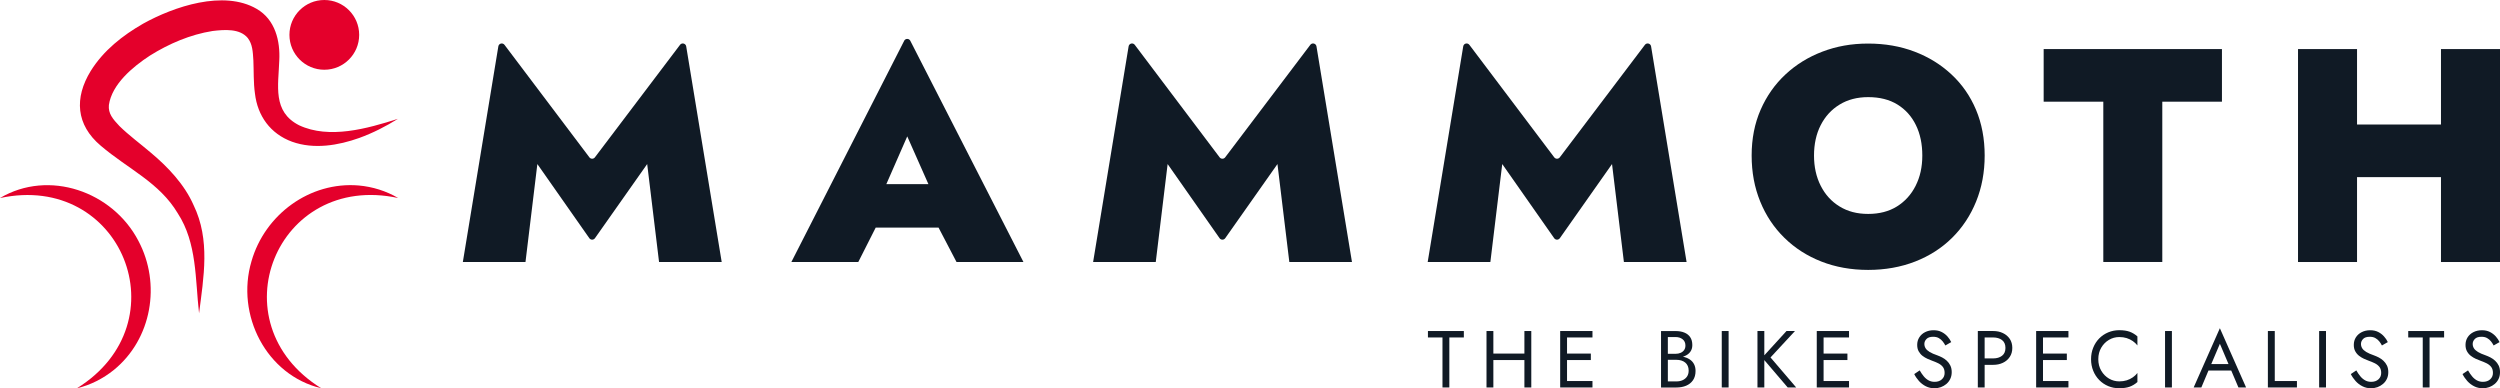 <?xml version="1.0" encoding="UTF-8"?><svg id="Layer_2" xmlns="http://www.w3.org/2000/svg" viewBox="0 0 718.38 111.57"><defs><style>.cls-1{fill:#e4002b;}.cls-2{fill:#101a25;}</style></defs><g id="SECONDARY_LOGO"><g id="COLOR"><g id="TAGLINE"><polygon class="cls-2" points="420.64 95.12 420.64 96.97 416.47 96.97 416.47 111.34 414.5 111.34 414.5 96.97 410.32 96.97 410.32 95.12 420.64 95.12"/><polygon class="cls-2" points="440.02 95.12 440.02 111.34 438.04 111.34 438.04 103.46 429.12 103.46 429.12 111.34 427.15 111.34 427.15 95.12 429.12 95.12 429.12 101.6 438.04 101.6 438.04 95.12 440.02 95.12"/><polygon class="cls-2" points="450.29 96.97 450.29 101.6 457.13 101.6 457.13 103.46 450.29 103.46 450.29 109.49 457.6 109.49 457.6 111.34 448.32 111.34 448.32 95.12 457.6 95.12 457.6 96.97 450.29 96.97"/><path class="cls-2" d="m486.8,104.67c-.28-.54-.67-.99-1.17-1.33-.5-.35-1.09-.61-1.75-.78-.1-.03-.2-.05-.31-.07.15-.04.3-.08.44-.14.72-.28,1.28-.69,1.68-1.23s.6-1.18.6-1.94c0-.93-.2-1.69-.6-2.28-.4-.6-.96-1.04-1.68-1.33-.72-.3-1.56-.44-2.54-.44h-4.17v16.22h4.4c1.05,0,1.99-.17,2.82-.52.82-.35,1.48-.87,1.97-1.58.48-.7.73-1.58.73-2.65,0-.74-.14-1.38-.42-1.92Zm-7.54-7.82h2.2c.82,0,1.5.21,2.04.64.54.42.81,1.02.81,1.79,0,.51-.12.95-.37,1.3-.25.36-.59.63-1.02.81-.43.19-.92.28-1.46.28h-2.2v-4.82Zm5.53,11.32c-.31.46-.72.81-1.25,1.06-.54.25-1.15.37-1.85.37h-2.43v-6.21h2.43c.53,0,1.01.07,1.44.2.43.13.81.33,1.12.59.32.26.56.59.73.97.17.39.26.83.26,1.32,0,.67-.15,1.23-.45,1.7Z"/><rect class="cls-2" x="494.75" y="95.12" width="1.97" height="16.22"/><polygon class="cls-2" points="516.14 111.34 513.7 111.34 506.98 103.47 506.98 111.34 505.01 111.34 505.01 95.12 506.98 95.12 506.98 102.1 513.35 95.12 515.79 95.12 508.76 102.71 516.14 111.34"/><polygon class="cls-2" points="524.01 96.97 524.01 101.6 530.86 101.6 530.86 103.46 524.01 103.46 524.01 109.49 531.32 109.49 531.32 111.34 522.05 111.34 522.05 95.12 531.32 95.12 531.32 96.97 524.01 96.97"/><path class="cls-2" d="m560.83,106.94c0,.71-.14,1.35-.41,1.92s-.64,1.06-1.11,1.46c-.47.4-1,.71-1.6.93-.59.21-1.21.32-1.86.32-.88,0-1.7-.19-2.45-.57-.75-.37-1.4-.88-1.97-1.5-.56-.63-1.02-1.29-1.37-2.01l1.57-1.06c.37.65.76,1.22,1.17,1.71.41.5.87.88,1.38,1.16s1.09.42,1.74.42c.86,0,1.56-.24,2.08-.72.53-.48.79-1.09.79-1.83s-.17-1.3-.51-1.74c-.34-.43-.79-.78-1.33-1.05-.55-.27-1.13-.51-1.75-.73-.4-.14-.85-.32-1.34-.55-.5-.22-.97-.51-1.42-.85-.45-.35-.81-.78-1.1-1.29-.29-.51-.43-1.13-.43-1.87,0-.81.2-1.52.61-2.16.4-.63.95-1.13,1.66-1.49.71-.36,1.52-.55,2.44-.55s1.64.17,2.3.5,1.22.76,1.68,1.28c.46.51.82,1.06,1.09,1.63l-1.69.97c-.2-.4-.46-.79-.77-1.18-.31-.39-.68-.7-1.12-.95s-.98-.37-1.61-.37c-.88,0-1.52.21-1.92.64-.41.42-.61.9-.61,1.42,0,.45.12.86.35,1.24s.62.73,1.17,1.07c.55.33,1.29.66,2.24.98.43.15.88.36,1.36.6.48.25.93.56,1.33.94.41.38.75.83,1.01,1.37.26.53.4,1.17.4,1.91Z"/><path class="cls-2" d="m577.51,97.38c-.49-.72-1.14-1.28-1.97-1.67-.83-.4-1.76-.59-2.81-.59h-4.4v16.22h1.96v-6.5h2.44c1.05,0,1.98-.19,2.81-.59.83-.39,1.48-.95,1.97-1.69.49-.73.73-1.59.73-2.58s-.24-1.87-.73-2.6Zm-2.22,4.85c-.66.51-1.51.76-2.56.76h-2.44v-6.02h2.44c1.05,0,1.9.25,2.56.75.65.5.98,1.26.98,2.26s-.33,1.74-.98,2.25Z"/><polygon class="cls-2" points="587.06 96.97 587.06 101.6 593.91 101.6 593.91 103.46 587.06 103.46 587.06 109.49 594.37 109.49 594.37 111.34 585.09 111.34 585.09 95.12 594.37 95.12 594.37 96.97 587.06 96.97"/><path class="cls-2" d="m603.8,99.9c-.56.95-.85,2.06-.85,3.32s.29,2.36.85,3.31c.56.96,1.3,1.71,2.21,2.25.91.54,1.9.81,2.97.81.77,0,1.48-.1,2.12-.3.64-.2,1.22-.48,1.75-.85.52-.36.97-.78,1.34-1.26v2.6c-.68.6-1.42,1.05-2.22,1.34-.81.29-1.8.44-2.99.44s-2.18-.2-3.17-.61c-.98-.41-1.84-.99-2.58-1.74s-1.32-1.63-1.73-2.65c-.42-1.02-.63-2.13-.63-3.34s.21-2.31.63-3.33c.41-1.02.99-1.91,1.73-2.66.74-.74,1.6-1.32,2.58-1.73.99-.41,2.04-.62,3.17-.62,1.19,0,2.18.15,2.99.44.8.3,1.54.74,2.22,1.35v2.59c-.37-.48-.82-.9-1.34-1.26-.53-.36-1.11-.65-1.75-.85-.64-.2-1.35-.3-2.12-.3-1.07,0-2.06.27-2.97.81-.91.54-1.65,1.29-2.21,2.24Z"/><rect class="cls-2" x="622.13" y="95.12" width="1.97" height="16.22"/><path class="cls-2" d="m637.89,94.3l-7.54,17.04h2.21l2.05-4.87h6.54l2.07,4.87h2.2l-7.54-17.04Zm-2.48,10.32l2.48-5.83,2.48,5.83h-4.96Z"/><polygon class="cls-2" points="660.03 109.49 660.03 111.34 651.68 111.34 651.68 95.12 653.66 95.12 653.66 109.49 660.03 109.49"/><rect class="cls-2" x="666.41" y="95.12" width="1.97" height="16.22"/><path class="cls-2" d="m686.28,106.94c0,.71-.13,1.35-.4,1.92-.27.57-.64,1.06-1.12,1.46-.47.4-1,.71-1.59.93-.6.21-1.22.32-1.87.32-.88,0-1.69-.19-2.44-.57-.75-.37-1.41-.88-1.97-1.5-.56-.63-1.02-1.29-1.38-2.01l1.58-1.06c.37.65.76,1.22,1.17,1.71.41.5.87.88,1.38,1.16.5.28,1.08.42,1.73.42.87,0,1.56-.24,2.09-.72.52-.48.78-1.09.78-1.83s-.17-1.3-.51-1.74c-.34-.43-.78-.78-1.33-1.05-.55-.27-1.13-.51-1.75-.73-.4-.14-.85-.32-1.34-.55-.49-.22-.96-.51-1.41-.85-.45-.35-.82-.78-1.1-1.29-.29-.51-.43-1.13-.43-1.87,0-.81.2-1.52.6-2.16.4-.63.96-1.13,1.67-1.49.71-.36,1.52-.55,2.43-.55s1.65.17,2.31.5c.65.33,1.21.76,1.67,1.28.47.51.83,1.06,1.09,1.63l-1.69.97c-.2-.4-.45-.79-.76-1.18-.31-.39-.69-.7-1.13-.95s-.97-.37-1.6-.37c-.88,0-1.53.21-1.93.64-.4.42-.6.9-.6,1.42,0,.45.12.86.35,1.24s.62.73,1.17,1.07c.55.33,1.29.66,2.23.98.43.15.89.36,1.37.6.48.25.92.56,1.33.94.41.38.75.83,1.01,1.37.26.53.39,1.17.39,1.91Z"/><polygon class="cls-2" points="702.32 95.12 702.32 96.97 698.14 96.97 698.14 111.34 696.18 111.34 696.18 96.97 692.01 96.97 692.01 95.12 702.32 95.12"/><path class="cls-2" d="m718.38,106.94c0,.71-.13,1.35-.4,1.92s-.64,1.06-1.11,1.46c-.47.4-1.01.71-1.6.93-.59.21-1.22.32-1.86.32-.88,0-1.7-.19-2.45-.57-.75-.37-1.4-.88-1.97-1.5-.56-.63-1.02-1.29-1.38-2.01l1.58-1.06c.37.65.76,1.22,1.17,1.71.41.5.87.88,1.38,1.16s1.09.42,1.73.42c.87,0,1.56-.24,2.09-.72.52-.48.79-1.09.79-1.83s-.17-1.3-.51-1.74c-.34-.43-.79-.78-1.33-1.05-.55-.27-1.14-.51-1.75-.73-.4-.14-.85-.32-1.35-.55-.49-.22-.96-.51-1.41-.85-.45-.35-.82-.78-1.1-1.29-.29-.51-.43-1.13-.43-1.87,0-.81.2-1.52.6-2.16.4-.63.96-1.13,1.67-1.49s1.52-.55,2.43-.55,1.65.17,2.31.5c.65.33,1.21.76,1.68,1.28.46.51.82,1.06,1.09,1.63l-1.7.97c-.2-.4-.45-.79-.76-1.18-.31-.39-.68-.7-1.12-.95-.44-.25-.98-.37-1.61-.37-.88,0-1.52.21-1.92.64-.41.42-.61.9-.61,1.42,0,.45.12.86.35,1.24.23.38.62.73,1.17,1.07.55.33,1.29.66,2.24.98.43.15.88.36,1.36.6.48.25.92.56,1.33.94.41.38.75.83,1.01,1.37.26.53.39,1.17.39,1.91Z"/></g><g id="LOGOTIPO"><path class="cls-2" d="m207.38,75.28h-18l-3.41-28.14-15.01,21.31c-.4.56-1.23.56-1.62-.01l-14.93-21.3-3.41,28.14h-18l10.2-61.96c.14-.86,1.24-1.13,1.77-.43l24.39,32.32c.39.53,1.18.53,1.58.01l24.47-32.34c.53-.69,1.63-.42,1.77.44l10.2,61.96Z"/><path class="cls-2" d="m259.82,11.72l-32.42,63.57h19.23l5-9.88h18.07l5.16,9.88h19.23l-32.51-63.57c-.37-.72-1.4-.72-1.77,0Zm-5.13,41.19l6.01-13.72,6.08,13.72h-12.09Z"/><path class="cls-2" d="m388.49,75.28h-18l-3.41-28.14-15.01,21.31c-.4.56-1.23.56-1.63-.01l-14.92-21.3-3.41,28.14h-18l10.2-61.96c.14-.86,1.24-1.13,1.77-.43l24.38,32.32c.4.53,1.19.53,1.59.01l24.47-32.34c.53-.69,1.63-.42,1.77.44l10.2,61.96Z"/><path class="cls-2" d="m484.64,75.28h-18.01l-3.41-28.14-15,21.31c-.4.56-1.23.56-1.63-.01l-14.92-21.3-3.41,28.14h-18.01l10.21-61.96c.14-.86,1.24-1.13,1.77-.43l24.38,32.32c.4.53,1.19.53,1.59.01l24.47-32.34c.52-.69,1.63-.42,1.77.44l10.2,61.96Z"/><path class="cls-2" d="m567.81,31.54c-1.66-3.94-4.01-7.32-7.04-10.14-3.03-2.83-6.57-5.02-10.62-6.56-4.05-1.54-8.49-2.32-13.33-2.32s-9.1.78-13.15,2.32c-4.05,1.54-7.59,3.73-10.62,6.56-3.03,2.82-5.41,6.2-7.13,10.14-1.72,3.93-2.58,8.31-2.58,13.15s.82,9.18,2.45,13.2c1.63,4.02,3.95,7.5,6.95,10.44,3,2.95,6.54,5.22,10.62,6.82,4.08,1.6,8.57,2.41,13.46,2.41s9.4-.81,13.51-2.41c4.1-1.6,7.64-3.87,10.62-6.82,2.97-2.94,5.27-6.42,6.9-10.44,1.63-4.02,2.45-8.42,2.45-13.2s-.83-9.22-2.49-13.15Zm-17.35,21.85c-1.28,2.53-3.08,4.51-5.38,5.94-2.3,1.43-5.05,2.14-8.26,2.14s-5.88-.71-8.21-2.14c-2.34-1.43-4.14-3.41-5.42-5.94-1.29-2.54-1.93-5.44-1.93-8.7s.64-6.24,1.93-8.74c1.28-2.51,3.08-4.47,5.42-5.9,2.33-1.43,5.07-2.14,8.21-2.14,3.32,0,6.13.71,8.44,2.14,2.3,1.43,4.06,3.39,5.28,5.9,1.23,2.5,1.84,5.42,1.84,8.74s-.64,6.16-1.92,8.7Z"/><polygon class="cls-2" points="638.48 14.1 638.48 29.22 621.34 29.22 621.34 75.28 604.39 75.28 604.39 29.22 587.25 29.22 587.25 14.1 638.48 14.1"/><polygon class="cls-2" points="718.38 14.1 718.38 75.29 701.42 75.29 701.42 50.9 677.3 50.9 677.3 75.29 660.34 75.29 660.34 14.1 677.3 14.1 677.3 35.78 701.42 35.78 701.42 14.1 718.38 14.1"/></g><g id="ISOTIPO"><path class="cls-1" d="m0,56.9c14.03-8.31,32.38-1.89,39.77,12.31,6.57,12.36,3.87,28.19-7.05,37.09-3.12,2.51-6.75,4.35-10.63,5.28,30.42-18.87,12.87-62.21-22.09-54.67h0Z"/><path class="cls-1" d="m92.32,111.57c-15.86-3.78-24.6-21.13-20.06-36.48,3.85-13.46,16.79-22.98,30.83-21.79,3.99.36,7.88,1.57,11.32,3.6-34.99-7.54-52.49,35.83-22.09,54.67h0Z"/><path class="cls-1" d="m57.2,90.02c-1.12-9.76-.56-20.17-6.11-28.71-5.3-8.9-14.29-12.74-22.13-19.43-7.15-6.03-7.64-13.74-2.89-21.49,3.69-5.91,9.14-10.19,15.06-13.59,8.83-4.91,23.14-9.76,32.61-4.26,5.39,3.1,6.8,9.28,6.51,14.82-.25,7.27-1.99,14.72,5.68,18.63,8.67,4.06,19.58.97,28.41-1.84-3.47,2.17-7.17,4.06-11.1,5.49-5.97,2.13-13,3.36-19.33,1.08-6.19-2.27-9.9-7.38-10.65-13.85-.45-3.12-.32-6.54-.45-9.47-.16-2.6-.25-4.67-1.6-6.46-2.27-2.77-6.65-2.45-10.14-2.03-6.36,1.01-12.52,3.64-17.98,7.06-5.04,3.28-10.95,8.28-11.8,14.2-.24,2.47,1.14,4.04,3.02,6.04,2.71,2.67,6.04,5.11,9.05,7.68,4.83,4.04,9.66,9.1,12.27,15.07,4.84,9.97,2.89,20.67,1.57,31.08h0Z"/><circle class="cls-1" cx="93.19" cy="10.02" r="10.02"/></g></g></g></svg>